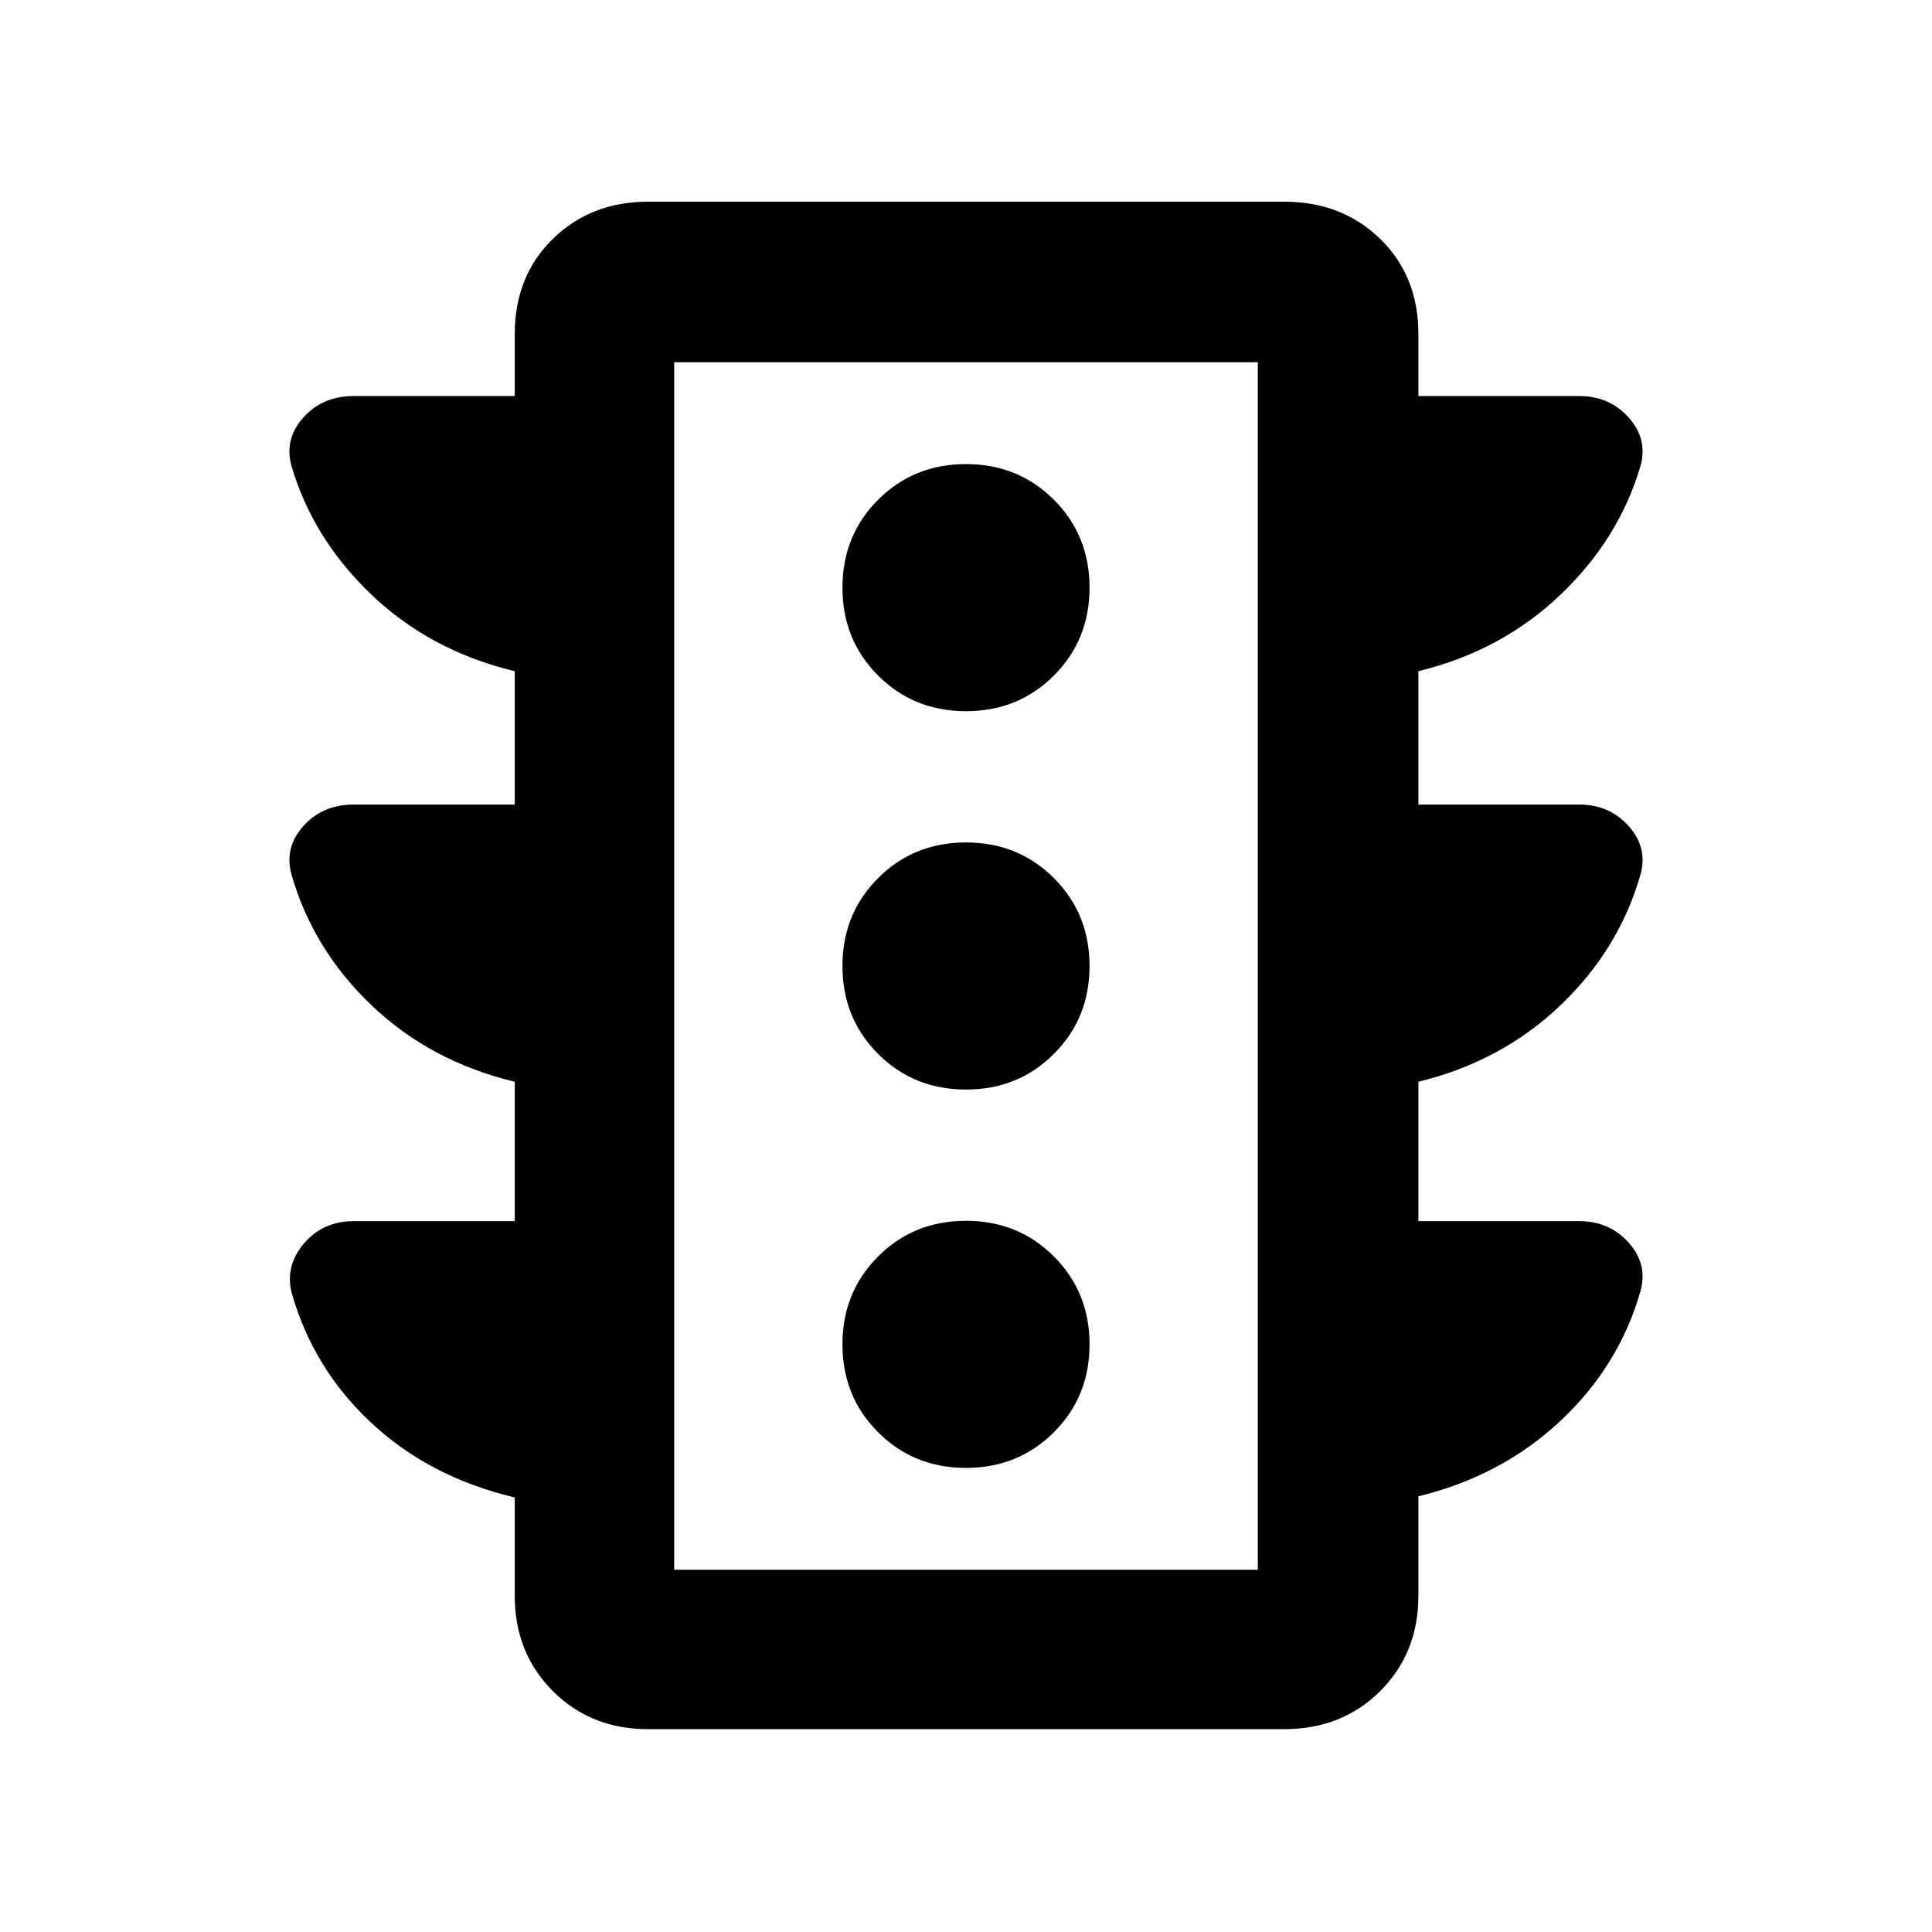 <svg xmlns="http://www.w3.org/2000/svg" width="48" height="48" viewBox="0 96 960 960"><path d="M480 825.391q25.96 0 43.676-17.715Q541.391 789.96 541.391 764t-17.715-43.676Q505.96 702.609 480 702.609t-43.676 17.715Q418.609 738.04 418.609 764t17.715 43.676Q454.04 825.391 480 825.391Zm0-188q25.96 0 43.676-17.715Q541.391 601.96 541.391 576t-17.715-43.676Q505.96 514.609 480 514.609t-43.676 17.715Q418.609 550.04 418.609 576t17.715 43.676Q454.04 637.391 480 637.391Zm0-188q25.96 0 43.676-17.715Q541.391 413.96 541.391 388t-17.715-43.676Q505.96 326.609 480 326.609t-43.676 17.715Q418.609 362.04 418.609 388t17.715 43.676Q454.04 449.391 480 449.391ZM321.999 955.218q-28.367 0-47.292-18.925t-18.925-47.292v-48.914q-42.566-10.13-71.5-37.261-28.935-27.13-39.5-64.956-3-13.261 6.401-24.175 9.401-10.913 24.686-10.913h79.913v-69.26q-42-10.131-71.218-38.044-29.217-27.913-39.782-65.174-3.566-13.261 5.989-23.891 9.554-10.631 25.098-10.631h79.913v-66.26q-42-10.131-71.218-38.044-29.217-27.913-39.782-64.174-3.566-13.261 5.989-23.891 9.554-10.631 25.098-10.631h79.913v-30.783q0-28.826 18.925-47.304 18.925-18.479 47.292-18.479h316.002q28.826 0 47.804 18.479 18.979 18.478 18.979 47.304v30.783h79.912q14.979 0 24.533 10.631 9.555 10.63 5.989 23.891-10.565 36.261-39.782 64.174-29.218 27.913-70.652 38.044v66.26h79.912q14.979 0 24.533 10.631 9.555 10.63 5.989 23.891-10.565 37.261-39.782 65.174-29.218 27.913-70.652 38.044v69.26h79.912q14.979 0 24.533 10.631 9.555 10.63 5.989 23.891-10.565 37.261-39.782 64.674-29.218 27.413-70.652 37.544v49.479q0 28.367-18.979 47.292-18.978 18.925-47.804 18.925H321.999ZM335 876h290V276H335v600Zm0 0V276v600Z"/></svg>